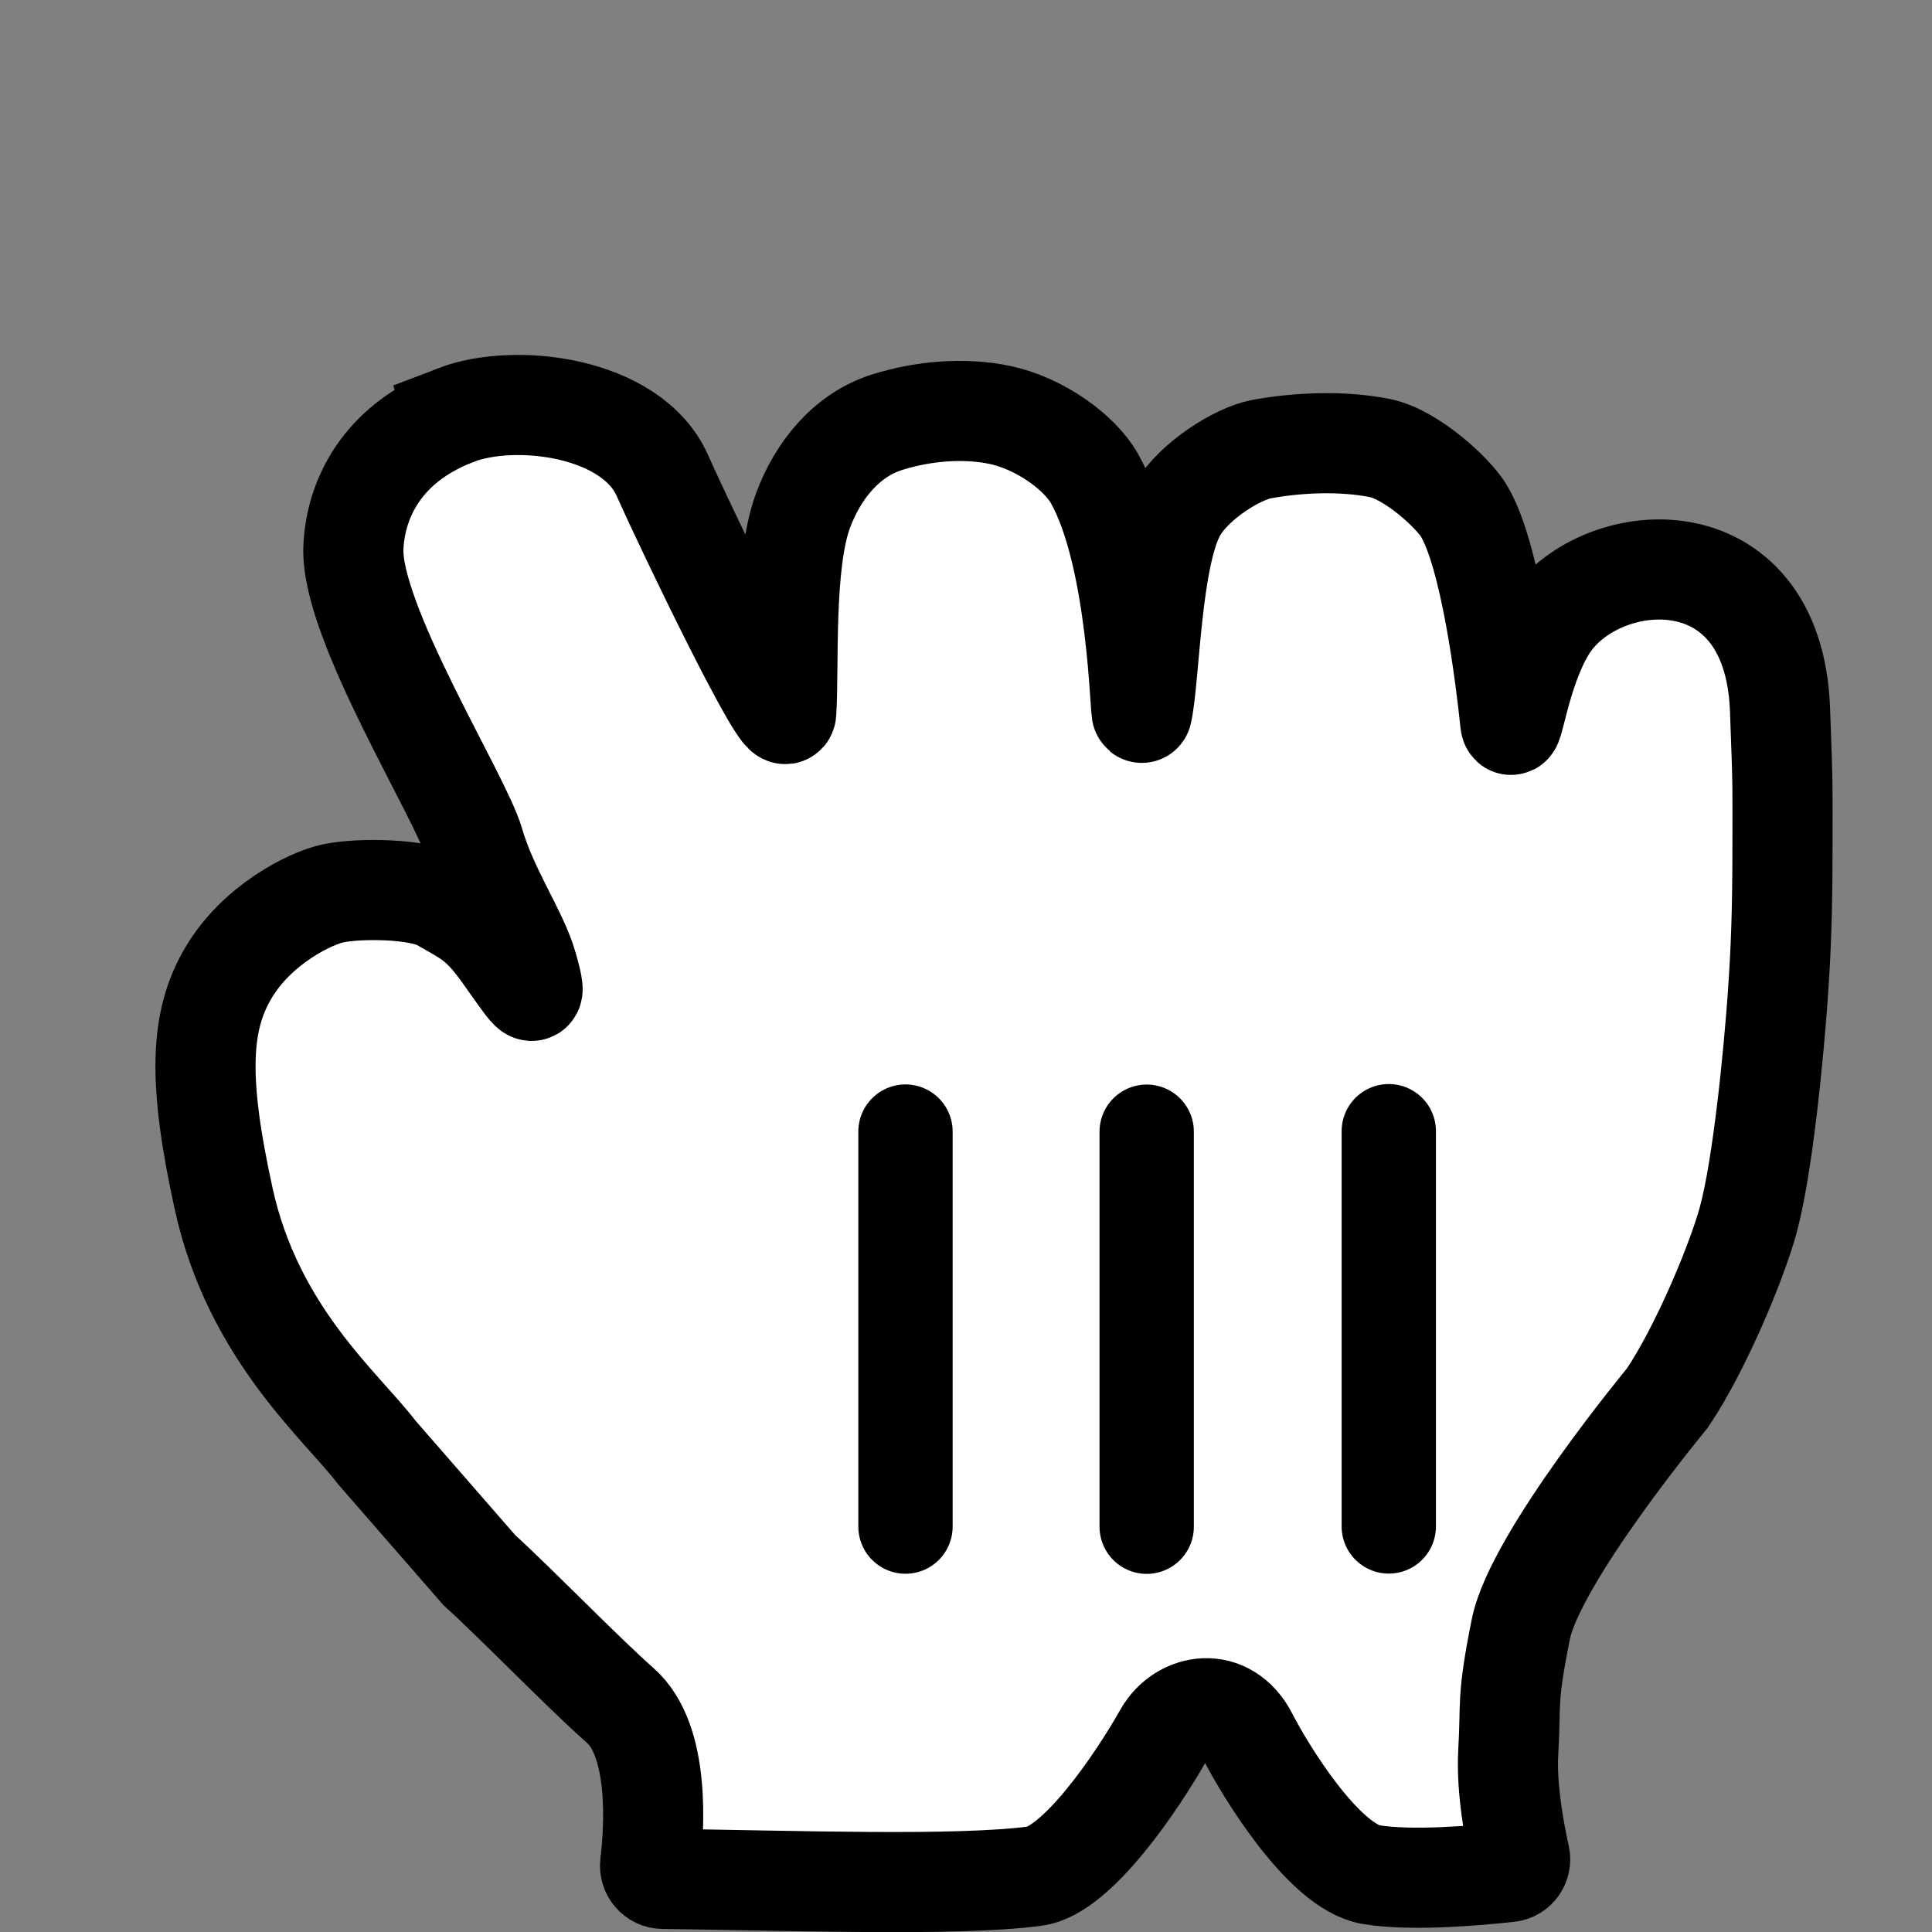 <?xml version="1.0" encoding="UTF-8" standalone="no"?>
<svg
   width="1600"
   height="1600"
   viewBox="0 0 1600 1600"
   fill="none"
   version="1.1"
   id="svg4"
   sodipodi:docname="cursor_hand_closed.svg"
   inkscape:version="1.3.2 (091e20e, 2023-11-25, custom)"
   xmlns:inkscape="http://www.inkscape.org/namespaces/inkscape"
   xmlns:sodipodi="http://sodipodi.sourceforge.net/DTD/sodipodi-0.dtd"
   xmlns="http://www.w3.org/2000/svg"
   xmlns:svg="http://www.w3.org/2000/svg">
  <rect x="0" y="0" width="1600" height="1600" fill="#808080" stroke="none"/>
  <sodipodi:namedview
     id="namedview4"
     pagecolor="#777777"
     bordercolor="#000000"
     borderopacity="0.25"
     inkscape:showpageshadow="2"
     inkscape:pageopacity="0.0"
     inkscape:pagecheckerboard="0"
     inkscape:deskcolor="#d1d1d1"
     showgrid="true"
     showguides="true"
     inkscape:zoom="0.32000001"
     inkscape:cx="999.99996"
     inkscape:cy="1204.6874"
     inkscape:window-width="1920"
     inkscape:window-height="1009"
     inkscape:window-x="1912"
     inkscape:window-y="-8"
     inkscape:window-maximized="1"
     inkscape:current-layer="svg4"
     guidecolor="#00e5c8"
     guideopacity="0.659">
    <inkscape:grid
       id="grid4"
       units="px"
       originx="0"
       originy="0"
       spacingx="100"
       spacingy="100"
       empcolor="#0099e5"
       empopacity="1"
       color="#2ebaff"
       opacity="0.765"
       empspacing="0"
       dotted="false"
       gridanglex="30"
       gridanglez="30"
       visible="true" />
    <sodipodi:guide
       position="-2651.65,1158.058"
       orientation="1,0"
       id="guide23"
       inkscape:locked="false" />
  </sodipodi:namedview>
  <defs
     id="defs4">
    <linearGradient
       id="swatch20"
       inkscape:swatch="solid">
      <stop
         style="stop-color:#ffffff;stop-opacity:1;"
         offset="0"
         id="stop20" />
    </linearGradient>
    <filter
       id="filter0_d_40_365"
       x="55.1"
       y="13.622"
       width="155.883"
       height="230.843"
       filterUnits="userSpaceOnUse"
       color-interpolation-filters="sRGB">
      <feFlood
         flood-opacity="0"
         result="BackgroundImageFix"
         id="feFlood2" />
      <feColorMatrix
         in="SourceAlpha"
         type="matrix"
         values="0 0 0 0 0 0 0 0 0 0 0 0 0 0 0 0 0 0 127 0"
         result="hardAlpha"
         id="feColorMatrix2" />
      <feOffset
         dx="-3"
         dy="7"
         id="feOffset2" />
      <feGaussianBlur
         stdDeviation="7.5"
         id="feGaussianBlur2" />
      <feColorMatrix
         type="matrix"
         values="0 0 0 0 0 0 0 0 0 0 0 0 0 0 0 0 0 0 0.3 0"
         id="feColorMatrix3" />
      <feBlend
         mode="normal"
         in2="BackgroundImageFix"
         result="effect1_dropShadow_40_365"
         id="feBlend3" />
      <feBlend
         mode="normal"
         in="SourceGraphic"
         in2="effect1_dropShadow_40_365"
         result="shape"
         id="feBlend4" />
    </filter>
    <linearGradient
       id="Slices"
       gradientTransform="matrix(125.341,0,0,67.778,1862.02,-1481.897)"
       inkscape:swatch="solid">
      <stop
         style="stop-color:#ffffff;stop-opacity:0.306;"
         offset="0"
         id="stop4526" />
    </linearGradient>
  </defs>
  <path
     fill-rule="evenodd"
     clip-rule="evenodd"
     d="m 377.499,343.73 c 48.952,-18.819 145.529,-7.295 171.027,50.008 21.719,48.846 101.589,213.882 102.61,196.333 2.446,-39.013 -2.446,-123.382 13.969,-167.47 11.937,-32.141 35.388,-62.378 69.967,-73.057 29.064,-9.092 63.229,-12.264 93.41,-5.814 31.922,6.766 65.472,30.343 78.016,52.757 36.919,65.867 37.534,200.773 39.267,193.584 6.527,-28.758 7.134,-129.937 28.861,-167.47 14.373,-24.846 50.684,-47.048 70.054,-50.642 29.987,-5.498 66.906,-7.189 98.318,-0.846 25.387,5.18 59.763,36.37 69.043,51.489 22.334,36.37 34.878,139.135 38.644,175.293 1.636,14.908 7.547,-41.55 29.882,-77.814 41.405,-67.558 188.059,-80.668 193.566,67.559 2.648,69.143 2.041,65.977 2.041,112.492 0,54.556 -1.223,87.539 -4.081,127.082 -3.061,42.182 -11.831,137.868 -24.578,184.173 -8.77,31.825 -37.834,103.403 -66.598,146.331 0,0 -109.525,132.151 -121.454,191.574 -11.936,59.52 -7.96,59.941 -10.406,102.026 -1.692,30.424 5.474,67.731 9.604,86.163 1.36,6.082 -2.697,12.123 -8.9,12.819 -24.14,2.704 -80.267,7.879 -114.214,2.194 -39.875,-6.559 -89.232,-88.811 -101.978,-113.971 -17.54,-34.684 -54.968,-28.019 -69.552,-2.429 -22.844,40.49 -72.307,113.121 -107.08,117.672 -65.74,8.551 -199.364,3.563 -307.999,2.243 -6.405,-0.073 -11.289,-5.839 -10.519,-12.195 3.482,-29.007 8.503,-102.383 -24.858,-131.511 -31.104,-27.493 -84.645,-82.891 -116.668,-112.068 l -84.849,-97.378 c -28.861,-38.06 -102.187,-98.212 -126.764,-209.859 -21.722,-98.966 -19.581,-147.489 3.774,-187.136 23.66,-40.279 68.328,-62.273 87.093,-66.079 21.212,-4.438 70.572,-4.122 89.234,6.551 22.742,13.005 31.921,16.811 49.768,41.34 23.456,32.457 31.818,48.215 21.722,12.795 -7.751,-27.703 -32.838,-62.905 -44.26,-102.553 -11.116,-38.166 -102.103,-182.378 -99.961,-244.016 0.816,-23.365 10.504,-81.514 84.849,-110.166 z"
     fill="#ffffff"
     id="path1"
     style="stroke-width:8.098" />
  <path
     fill-rule="evenodd"
     clip-rule="evenodd"
     d="m 377.499,343.73 c 48.952,-18.819 145.529,-7.295 171.027,50.008 21.719,48.846 101.589,213.882 102.61,196.333 2.446,-39.013 -2.446,-123.382 13.969,-167.47 11.937,-32.141 35.388,-62.378 69.967,-73.057 29.064,-9.092 63.229,-12.264 93.41,-5.814 31.922,6.766 65.472,30.343 78.016,52.757 36.919,65.867 37.534,200.773 39.267,193.584 6.527,-28.758 7.134,-129.937 28.861,-167.47 14.373,-24.846 50.684,-47.048 70.054,-50.642 29.987,-5.498 66.906,-7.189 98.318,-0.846 25.387,5.18 59.763,36.37 69.043,51.489 22.334,36.37 34.878,139.135 38.644,175.293 1.636,14.908 7.547,-41.55 29.882,-77.814 41.405,-67.558 188.059,-80.668 193.566,67.559 2.648,69.143 2.041,65.977 2.041,112.492 0,54.556 -1.223,87.539 -4.081,127.082 -3.061,42.182 -11.831,137.868 -24.578,184.173 -8.77,31.825 -37.834,103.403 -66.598,146.331 0,0 -109.525,132.151 -121.454,191.574 -11.936,59.52 -7.96,59.941 -10.406,102.026 -1.692,30.424 5.474,67.731 9.604,86.163 1.36,6.082 -2.697,12.123 -8.9,12.819 -24.14,2.704 -80.267,7.879 -114.214,2.194 -39.875,-6.559 -89.232,-88.811 -101.978,-113.971 -17.54,-34.684 -54.968,-28.019 -69.552,-2.429 -22.844,40.49 -72.307,113.121 -107.08,117.672 -65.74,8.551 -199.364,3.563 -307.999,2.243 -6.405,-0.073 -11.289,-5.839 -10.519,-12.195 3.482,-29.007 8.503,-102.383 -24.858,-131.511 -31.104,-27.493 -84.645,-82.891 -116.668,-112.068 l -84.849,-97.378 c -28.861,-38.06 -102.187,-98.212 -126.764,-209.859 -21.722,-98.966 -19.581,-147.489 3.774,-187.136 23.66,-40.279 68.328,-62.273 87.093,-66.079 21.212,-4.438 70.572,-4.122 89.234,6.551 22.742,13.005 31.921,16.811 49.768,41.34 23.456,32.457 31.818,48.215 21.722,12.795 -7.751,-27.703 -32.838,-62.905 -44.26,-102.553 -11.116,-38.166 -102.103,-182.378 -99.961,-244.016 0.816,-23.365 10.504,-81.514 84.849,-110.166 z"
     stroke="#000000"
     stroke-width="82.924"
     id="path2" />
  <path
     d="M 1150.132,1264.128 V 936.812"
     stroke="#000000"
     stroke-width="78.109"
     stroke-linecap="round"
     id="path3-9-3-6" />
  <path
     d="M 949.636,1264.362 V 937.227"
     stroke="#000000"
     stroke-width="78.109"
     stroke-linecap="round"
     id="path4-2-5-6" />
  <path
     d="M 749.882,937.124 V 1264.259"
     stroke="#000000"
     stroke-width="78.109"
     stroke-linecap="round"
     id="path5-8-9-9" />
</svg>
